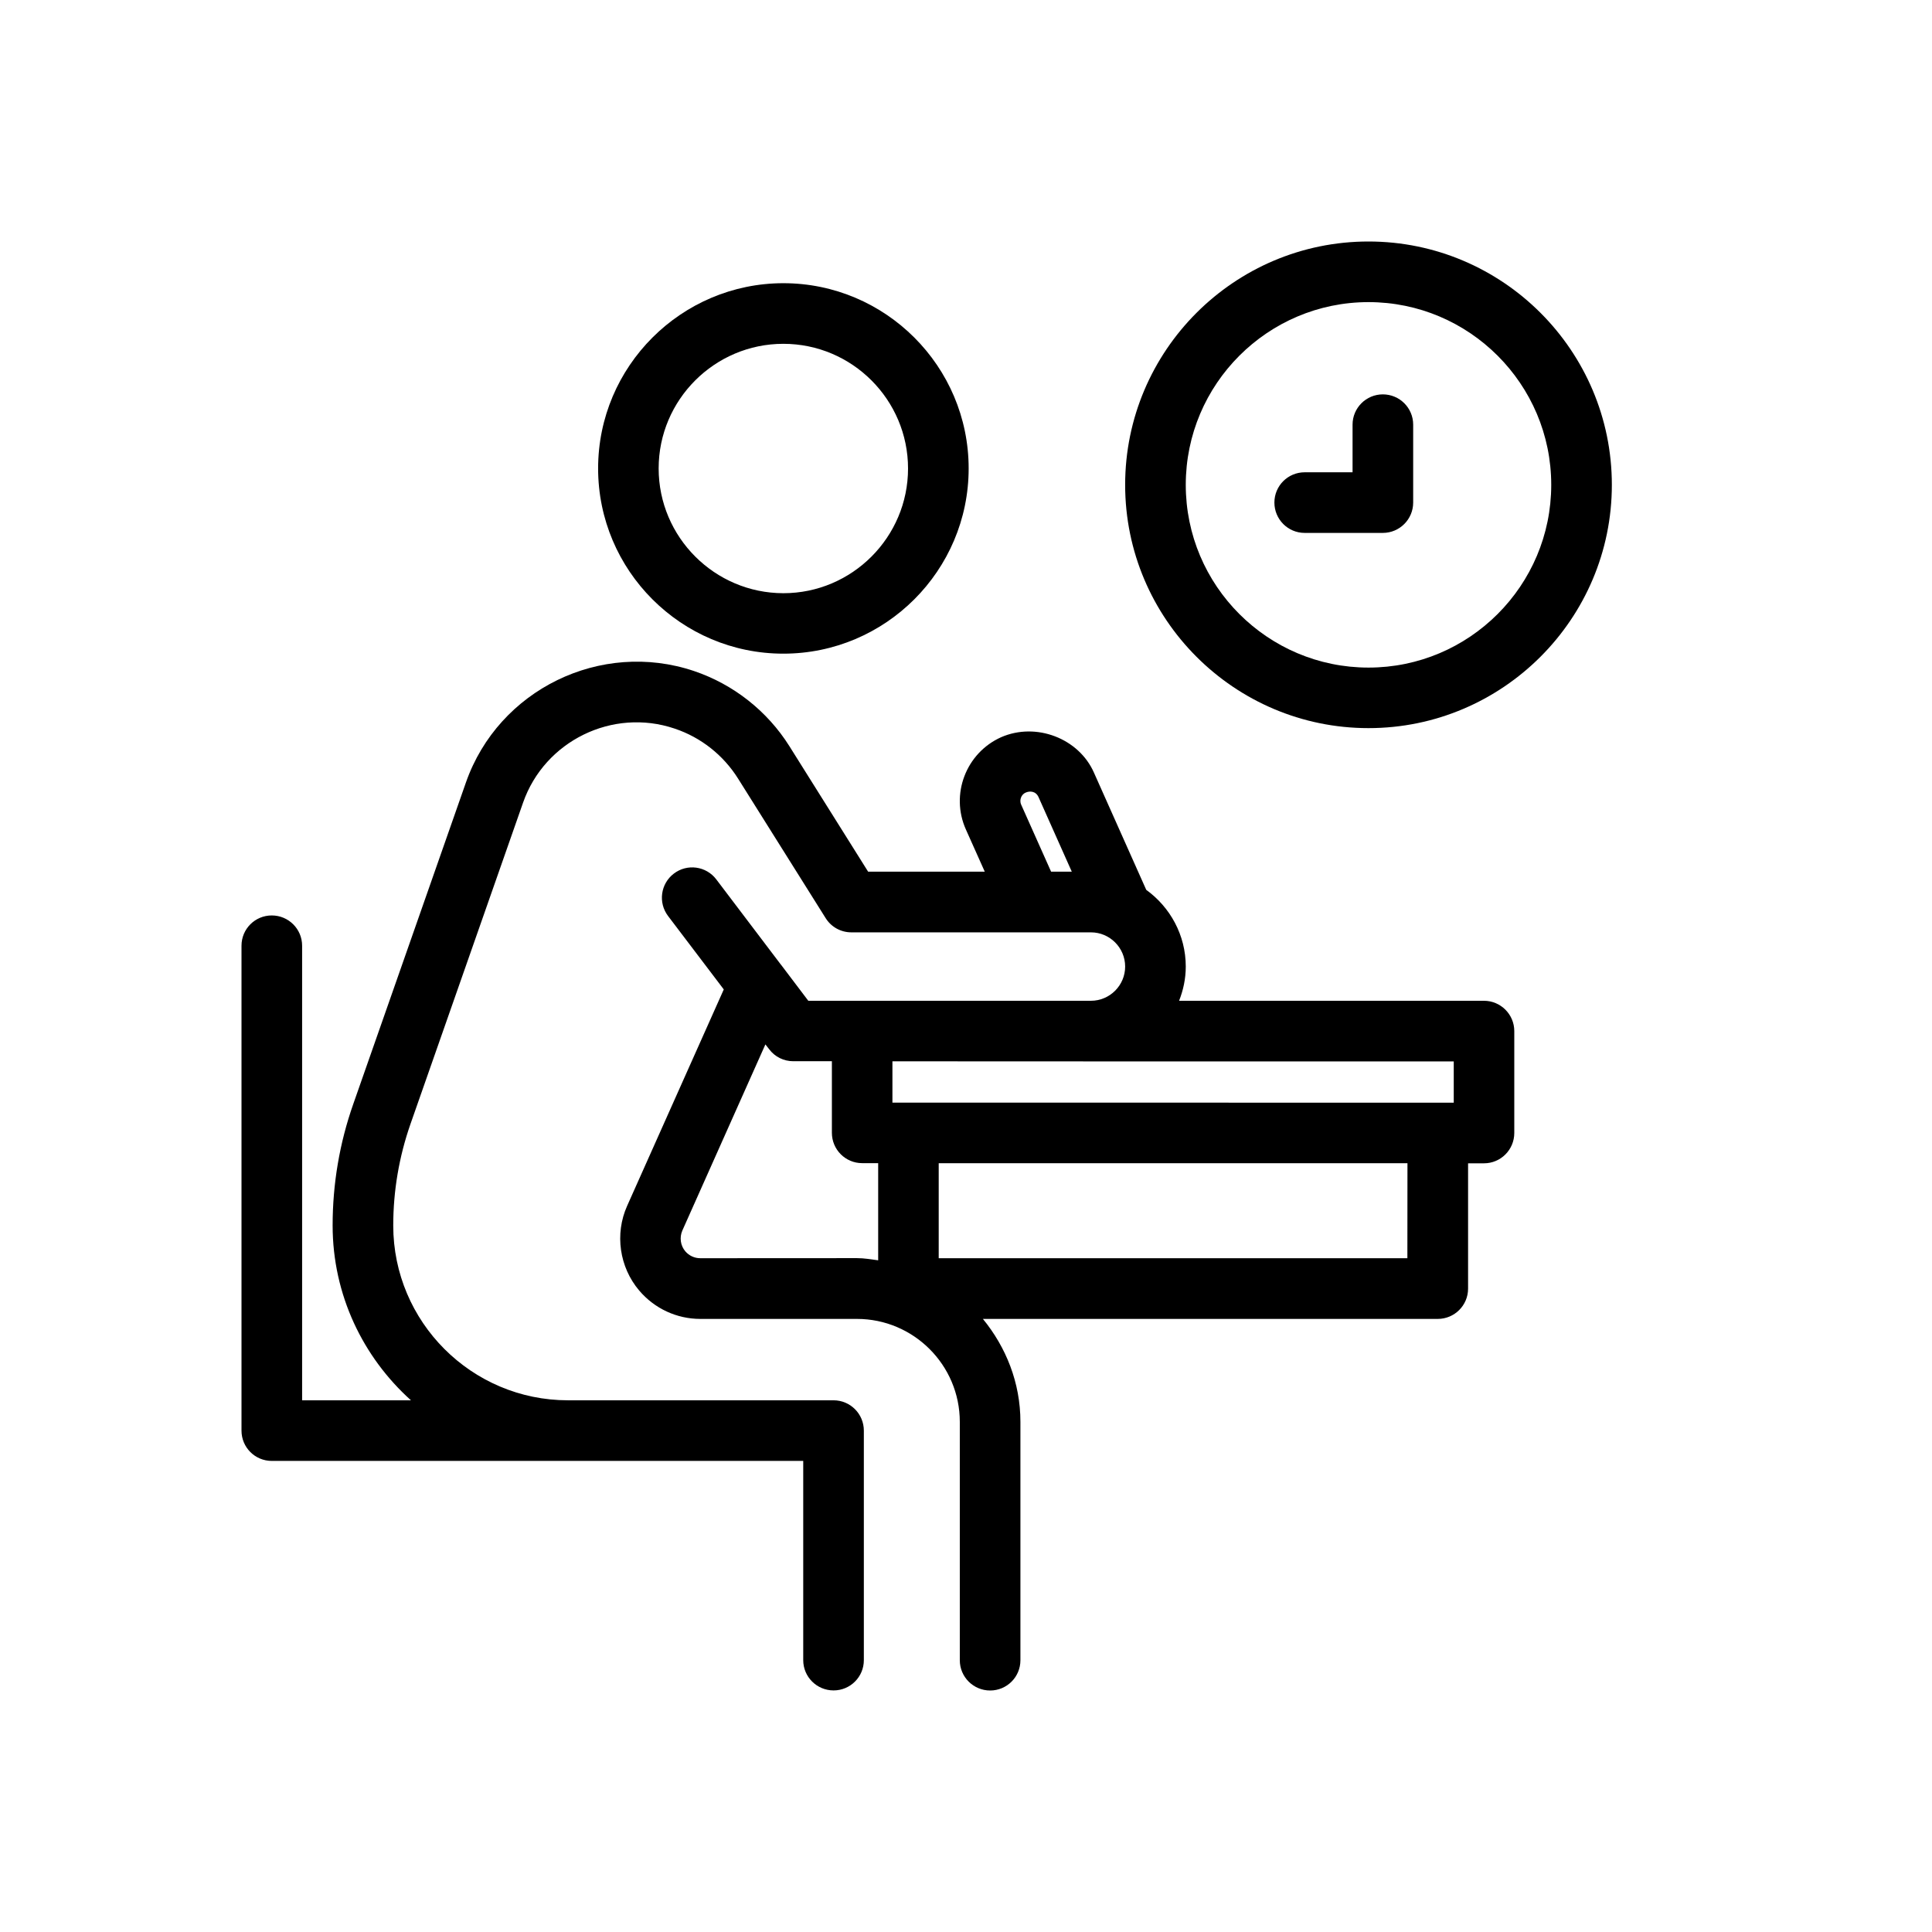 <svg width="24" height="24" viewBox="0 0 24 24" fill="none" xmlns="http://www.w3.org/2000/svg">
<path d="M18.434 12.432H14.647C14.699 12.3 14.73 12.158 14.73 12.007C14.73 11.615 14.535 11.268 14.239 11.054L13.589 9.597C13.401 9.172 12.871 8.968 12.436 9.158C12 9.354 11.803 9.868 11.999 10.305L12.233 10.828H10.784L9.806 9.269C9.532 8.833 9.111 8.501 8.622 8.336C7.464 7.946 6.192 8.566 5.788 9.72L4.389 13.713C4.218 14.199 4.132 14.707 4.132 15.223C4.132 16.085 4.509 16.859 5.105 17.395H3.753V11.748C3.753 11.54 3.584 11.372 3.376 11.372C3.168 11.372 3 11.54 3 11.748V17.772C3 17.98 3.168 18.148 3.376 18.148H9.978V20.623C9.978 20.831 10.147 20.999 10.355 20.999C10.563 20.999 10.731 20.831 10.731 20.623V17.772C10.731 17.564 10.563 17.395 10.355 17.395H7.056C5.858 17.395 4.885 16.421 4.885 15.224C4.885 14.794 4.957 14.37 5.099 13.963L6.498 9.97C6.766 9.204 7.61 8.79 8.381 9.051C8.707 9.16 8.985 9.38 9.168 9.671L10.257 11.406C10.326 11.516 10.446 11.582 10.576 11.582H13.552C13.786 11.582 13.977 11.773 13.977 12.007C13.977 12.241 13.786 12.432 13.552 12.432H10.041L9.705 11.988C9.703 11.985 9.701 11.983 9.699 11.981L8.898 10.924C8.772 10.758 8.536 10.726 8.371 10.852C8.206 10.977 8.173 11.213 8.299 11.379L8.991 12.291L7.79 14.981C7.635 15.328 7.694 15.741 7.94 16.031C8.13 16.255 8.406 16.384 8.7 16.384H10.645C11.349 16.384 11.923 16.957 11.923 17.663V20.624C11.923 20.832 12.092 21 12.3 21C12.508 21 12.676 20.832 12.676 20.624V17.663C12.676 17.176 12.497 16.735 12.21 16.384H17.86C18.068 16.384 18.237 16.216 18.237 16.008V14.451H18.435C18.643 14.451 18.811 14.282 18.811 14.074V12.809C18.811 12.601 18.642 12.432 18.434 12.432ZM12.686 9.997C12.67 9.962 12.675 9.93 12.683 9.909C12.69 9.888 12.707 9.861 12.741 9.846C12.789 9.824 12.866 9.824 12.901 9.902L13.314 10.828H13.057L12.686 9.997ZM13.552 13.185H18.059V13.698H17.861L11.285 13.697H11.086V13.184L13.552 13.185ZM8.699 15.63C8.628 15.63 8.56 15.599 8.513 15.544C8.453 15.473 8.439 15.373 8.476 15.287L9.508 12.974L9.555 13.034C9.626 13.129 9.737 13.183 9.855 13.183H10.334V14.072C10.334 14.28 10.502 14.449 10.71 14.449H10.909V15.656C10.821 15.644 10.735 15.629 10.645 15.629L8.699 15.63ZM17.483 15.63H11.661V14.45H17.484L17.483 15.63Z" fill="black"/>
<path d="M9.731 8.12C10.999 8.12 12.033 7.088 12.033 5.819C12.033 4.551 11 3.518 9.731 3.518C8.463 3.519 7.43 4.551 7.43 5.819C7.43 7.088 8.463 8.12 9.731 8.12ZM9.731 4.271C10.585 4.271 11.28 4.966 11.28 5.82C11.28 6.673 10.585 7.369 9.731 7.369C8.878 7.368 8.182 6.673 8.182 5.819C8.182 4.966 8.878 4.271 9.731 4.271Z" fill="black"/>
<path d="M17 3C15.333 3 13.977 4.356 13.977 6.023C13.977 7.689 15.333 9.045 17 9.045C18.666 9.045 20.023 7.689 20.023 6.023C20.023 4.356 18.667 3 17 3ZM17 8.293C15.748 8.293 14.73 7.275 14.73 6.023C14.73 4.772 15.748 3.753 17 3.753C18.251 3.753 19.27 4.771 19.27 6.023C19.27 7.275 18.252 8.293 17 8.293Z" fill="black"/>
<path d="M17.178 4.899C16.971 4.899 16.802 5.067 16.802 5.275V5.867H16.207C15.999 5.867 15.831 6.035 15.831 6.243C15.831 6.451 15.999 6.62 16.207 6.62H17.178C17.386 6.62 17.555 6.451 17.555 6.243V5.275C17.555 5.067 17.386 4.899 17.178 4.899Z" fill="black"/>
</svg>
